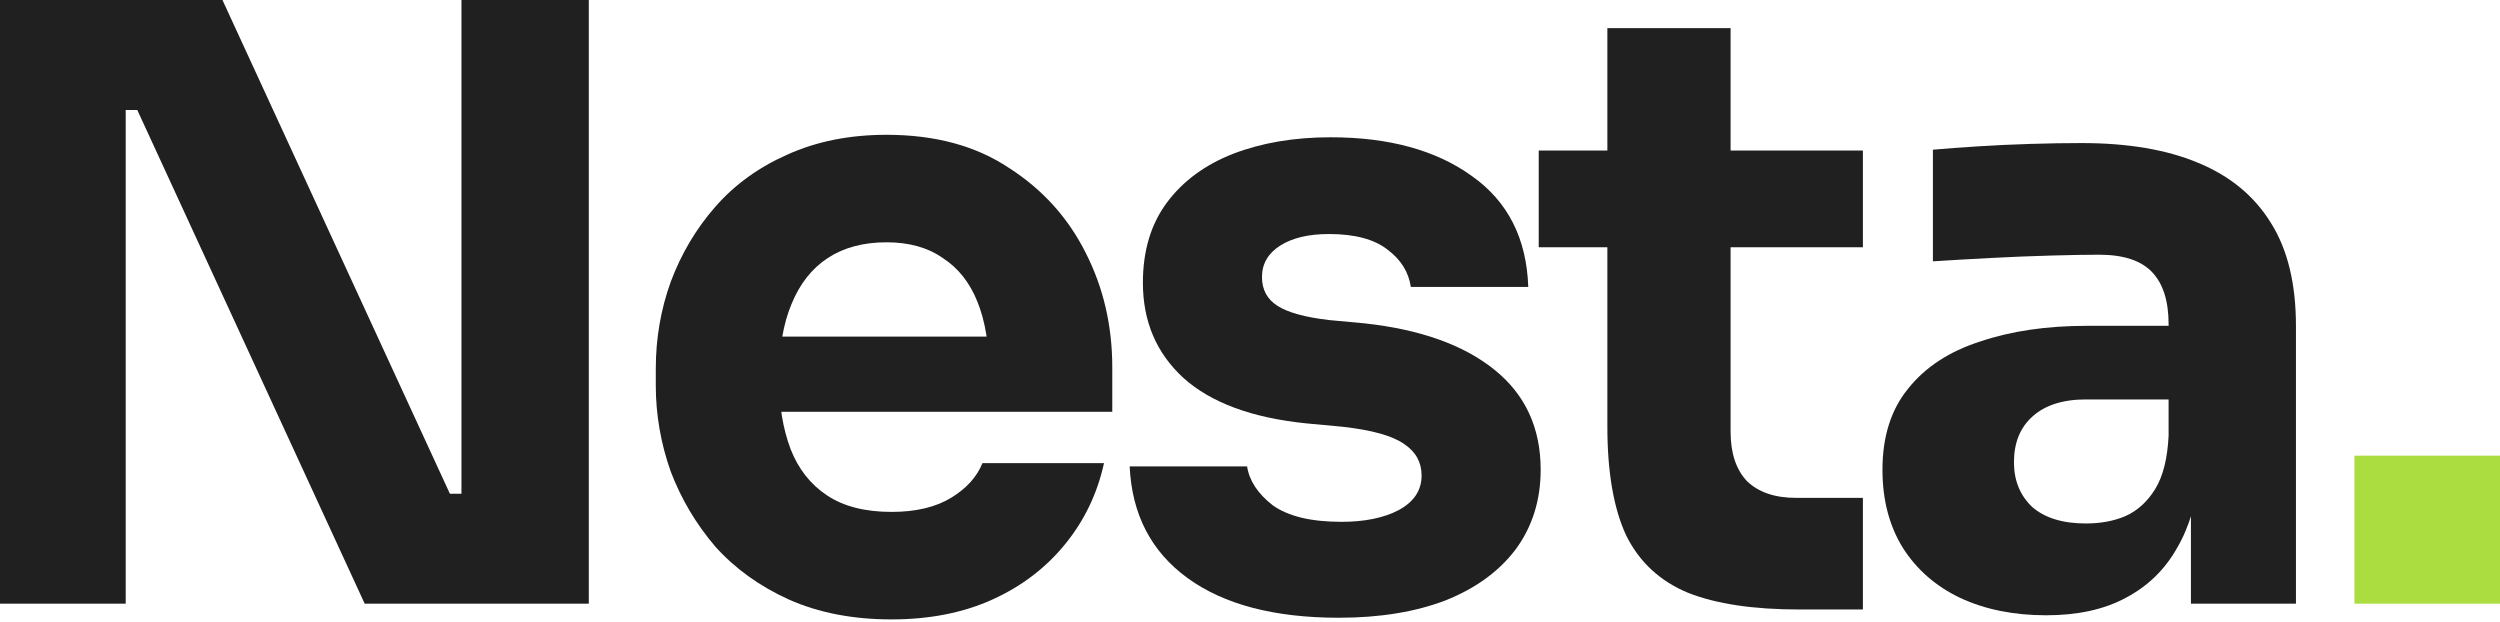 <svg width="442" height="110" viewBox="0 0 442 110" fill="none" xmlns="http://www.w3.org/2000/svg">
<path d="M416.267 106.732V80.561H442V106.732H416.267Z" fill="#ABDD40"/>
<path d="M387.355 106.734V83.048H383.408V57.315C383.408 53.221 382.433 50.151 380.484 48.104C378.534 46.057 375.415 45.033 371.126 45.033C368.982 45.033 366.155 45.082 362.646 45.179C359.137 45.277 355.531 45.423 351.827 45.618C348.123 45.813 344.76 46.008 341.738 46.203V26.465C343.98 26.27 346.612 26.075 349.633 25.88C352.655 25.685 355.774 25.539 358.991 25.441C362.207 25.344 365.229 25.295 368.056 25.295C376.244 25.295 383.115 26.465 388.671 28.804C394.325 31.143 398.614 34.701 401.538 39.477C404.462 44.156 405.924 50.199 405.924 57.607V106.734H387.355ZM361.769 108.781C356.018 108.781 350.949 107.757 346.563 105.71C342.274 103.663 338.911 100.739 336.475 96.938C334.038 93.039 332.819 88.409 332.819 83.048C332.819 77.199 334.33 72.423 337.352 68.719C340.373 64.918 344.614 62.14 350.072 60.385C355.531 58.533 361.818 57.607 368.933 57.607H386.04V70.62H368.787C364.693 70.62 361.525 71.643 359.283 73.69C357.139 75.64 356.067 78.32 356.067 81.732C356.067 84.948 357.139 87.58 359.283 89.627C361.525 91.576 364.693 92.551 368.787 92.551C371.419 92.551 373.758 92.113 375.805 91.235C377.949 90.261 379.704 88.652 381.068 86.41C382.433 84.169 383.213 81.049 383.408 77.053L388.964 82.901C388.476 88.457 387.112 93.136 384.87 96.938C382.725 100.739 379.704 103.663 375.805 105.71C372.003 107.757 367.325 108.781 361.769 108.781Z" fill="#202020"/>
<path d="M318.103 107.758C310.013 107.758 303.482 106.783 298.511 104.834C293.54 102.787 289.885 99.424 287.546 94.745C285.304 89.969 284.183 83.536 284.183 75.446V4.973H305.968V76.323C305.968 80.124 306.943 83.049 308.892 85.095C310.939 87.045 313.815 88.02 317.518 88.02H329.361V107.758H318.103ZM272.047 43.718V26.612H329.361V43.718H272.047Z" fill="#202020"/>
<path d="M236.716 109.218C225.311 109.218 216.392 106.879 209.959 102.2C203.526 97.521 200.115 90.942 199.725 82.462H220.486C220.876 84.996 222.387 87.287 225.019 89.334C227.748 91.283 231.793 92.258 237.154 92.258C241.248 92.258 244.611 91.576 247.243 90.211C249.972 88.749 251.337 86.702 251.337 84.07C251.337 81.731 250.313 79.879 248.266 78.514C246.219 77.052 242.564 76.029 237.3 75.444L231.013 74.859C221.364 73.884 214.102 71.204 209.228 66.817C204.452 62.431 202.064 56.827 202.064 50.003C202.064 44.35 203.477 39.623 206.304 35.821C209.131 32.02 213.03 29.144 218.001 27.195C223.069 25.245 228.82 24.27 235.254 24.27C245.586 24.27 253.92 26.561 260.255 31.142C266.591 35.626 269.905 42.157 270.198 50.734H249.436C249.046 48.103 247.681 45.91 245.342 44.155C243.003 42.303 239.542 41.377 234.961 41.377C231.355 41.377 228.479 42.059 226.335 43.424C224.19 44.789 223.118 46.641 223.118 48.98C223.118 51.222 224.044 52.928 225.896 54.097C227.748 55.267 230.77 56.095 234.961 56.583L241.248 57.168C251.093 58.24 258.744 60.969 264.203 65.355C269.661 69.742 272.391 75.639 272.391 83.047C272.391 88.408 270.929 93.086 268.004 97.083C265.08 100.982 260.938 104.003 255.577 106.148C250.216 108.195 243.929 109.218 236.716 109.218Z" fill="#202020"/>
<path d="M157.613 109.511C150.789 109.511 144.746 108.341 139.483 106.002C134.317 103.662 129.979 100.543 126.47 96.644C123.058 92.648 120.427 88.213 118.575 83.339C116.82 78.368 115.943 73.3 115.943 68.133V65.209C115.943 59.848 116.82 54.731 118.575 49.857C120.427 44.886 123.058 40.451 126.47 36.552C129.882 32.653 134.122 29.583 139.19 27.341C144.356 25.002 150.205 23.832 156.735 23.832C165.313 23.832 172.526 25.782 178.374 29.68C184.32 33.482 188.853 38.502 191.972 44.74C195.091 50.881 196.65 57.606 196.65 64.917V72.812H125.739V59.507H182.468L174.865 65.648C174.865 60.872 174.183 56.778 172.818 53.366C171.454 49.955 169.407 47.372 166.678 45.617C164.046 43.765 160.732 42.839 156.735 42.839C152.641 42.839 149.181 43.765 146.354 45.617C143.528 47.469 141.383 50.199 139.921 53.805C138.459 57.314 137.728 61.651 137.728 66.818C137.728 71.594 138.41 75.785 139.775 79.392C141.14 82.901 143.284 85.63 146.208 87.579C149.132 89.529 152.934 90.504 157.613 90.504C161.901 90.504 165.41 89.675 168.14 88.018C170.869 86.361 172.721 84.314 173.696 81.877H195.188C194.019 87.238 191.728 92.014 188.317 96.206C184.905 100.397 180.616 103.662 175.45 106.002C170.284 108.341 164.338 109.511 157.613 109.511Z" fill="#202020"/>
<path d="M0 106.733V0H39.33L79.538 87.287H84.509L81.585 89.919V0H104.101V106.733H64.478L24.271 19.446H19.3L22.224 16.814V106.733H0Z" fill="#202020"/>
</svg>
